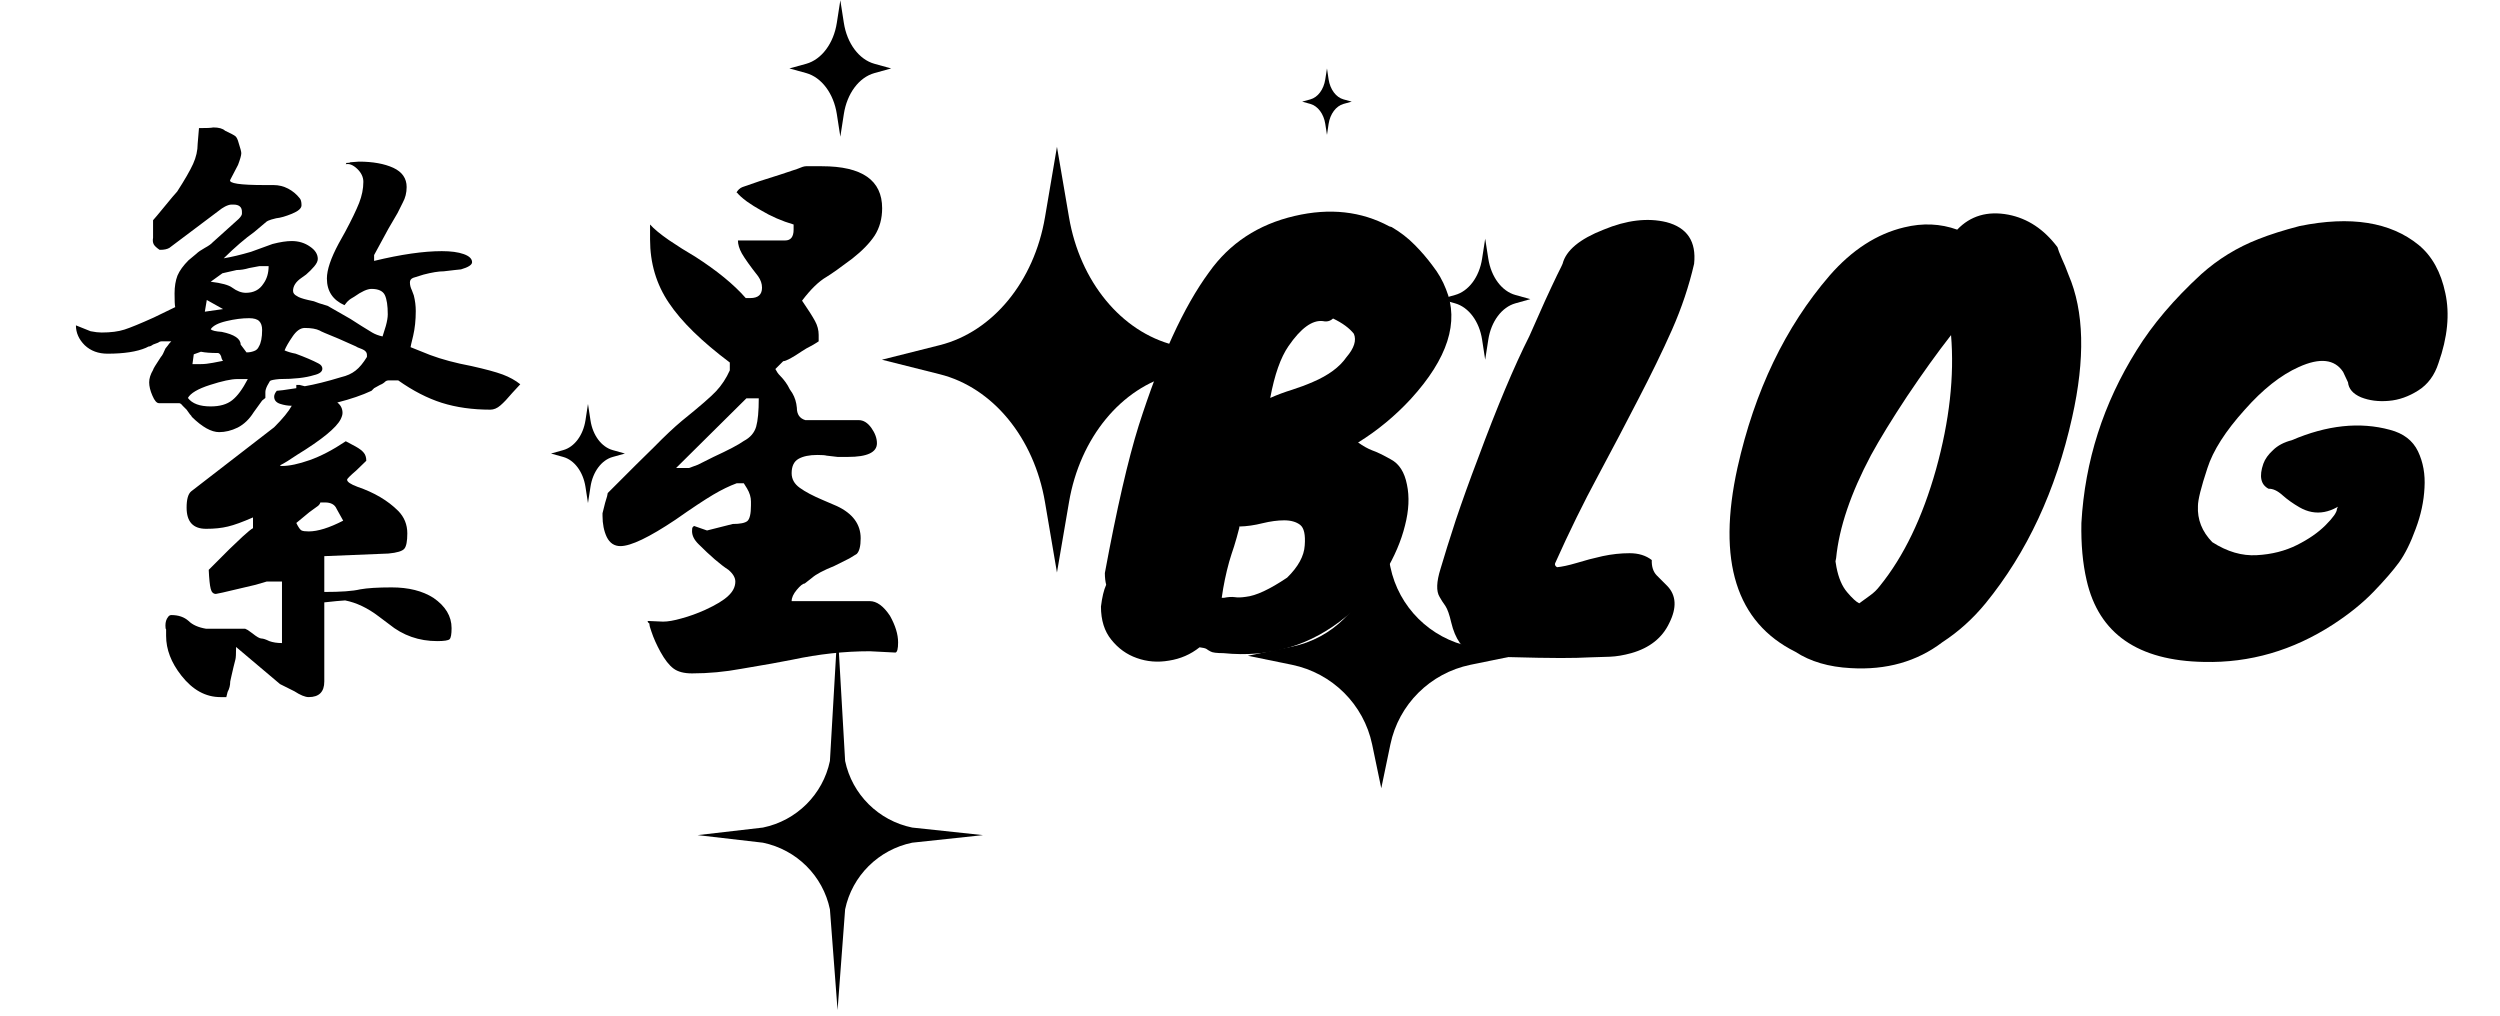 <svg xmlns="http://www.w3.org/2000/svg" xmlns:xlink="http://www.w3.org/1999/xlink" width="160" zoomAndPan="magnify" viewBox="0 0 120 48.75" height="65" preserveAspectRatio="xMidYMid meet" version="1.0"><defs><g/><clipPath id="id1"><path d="M 33 30 L 48 30 L 48 48.5 L 33 48.5 Z M 33 30 " clip-rule="nonzero"/></clipPath><clipPath id="id2"><path d="M 69 11 L 73.457 11 L 73.457 18 L 69 18 Z M 69 11 " clip-rule="nonzero"/></clipPath><clipPath id="id3"><path d="M 26.449 19 L 30 19 L 30 25 L 26.449 25 Z M 26.449 19 " clip-rule="nonzero"/></clipPath></defs><g fill="rgb(0%, 0%, 0%)" fill-opacity="1"><g transform="translate(-2.465, 31.711)"><g><path d="M 23.109 -14.672 C 23.672 -14.461 24.332 -14.285 25.094 -14.141 C 25.758 -13.992 26.258 -13.859 26.594 -13.734 C 26.926 -13.609 27.207 -13.453 27.438 -13.266 C 27.414 -13.242 27.289 -13.109 27.062 -12.859 C 26.832 -12.586 26.641 -12.383 26.484 -12.25 C 26.328 -12.113 26.164 -12.047 26 -12.047 C 25.145 -12.047 24.367 -12.156 23.672 -12.375 C 22.984 -12.594 22.285 -12.953 21.578 -13.453 L 21.141 -13.453 C 21.055 -13.453 20.992 -13.43 20.953 -13.391 C 20.891 -13.328 20.805 -13.273 20.703 -13.234 L 20.422 -13.078 L 20.297 -12.953 C 19.848 -12.742 19.301 -12.555 18.656 -12.391 C 18.82 -12.266 18.906 -12.098 18.906 -11.891 C 18.906 -11.805 18.875 -11.703 18.812 -11.578 C 18.602 -11.172 17.906 -10.602 16.719 -9.875 C 16.383 -9.645 16.113 -9.477 15.906 -9.375 C 15.906 -9.375 15.91 -9.367 15.922 -9.359 C 15.93 -9.348 15.957 -9.344 16 -9.344 C 16.352 -9.344 16.797 -9.438 17.328 -9.625 C 17.859 -9.812 18.438 -10.113 19.062 -10.531 C 19.102 -10.508 19.258 -10.426 19.531 -10.281 C 19.719 -10.176 19.848 -10.078 19.922 -9.984 C 20.004 -9.891 20.047 -9.758 20.047 -9.594 C 20.023 -9.57 19.863 -9.414 19.562 -9.125 C 19.27 -8.875 19.125 -8.727 19.125 -8.688 C 19.125 -8.582 19.289 -8.469 19.625 -8.344 C 20.426 -8.07 21.078 -7.688 21.578 -7.188 C 21.867 -6.895 22.016 -6.535 22.016 -6.109 C 22.016 -5.734 21.969 -5.488 21.875 -5.375 C 21.781 -5.258 21.523 -5.18 21.109 -5.141 L 18.031 -5.016 L 18.031 -3.297 C 18.82 -3.297 19.395 -3.336 19.75 -3.422 C 20.094 -3.484 20.598 -3.516 21.266 -3.516 C 22.078 -3.516 22.742 -3.348 23.266 -3.016 C 23.848 -2.617 24.141 -2.133 24.141 -1.562 C 24.141 -1.27 24.109 -1.094 24.047 -1.031 C 23.984 -0.969 23.785 -0.938 23.453 -0.938 C 22.578 -0.938 21.805 -1.207 21.141 -1.75 L 20.641 -2.125 C 20.109 -2.531 19.57 -2.785 19.031 -2.891 L 18.625 -2.859 L 18.031 -2.797 L 18.031 1 C 18.031 1.5 17.781 1.75 17.281 1.75 C 17.113 1.75 16.883 1.656 16.594 1.469 L 15.906 1.125 L 13.797 -0.656 C 13.797 -0.32 13.785 -0.125 13.766 -0.062 L 13.672 0.312 L 13.578 0.719 L 13.516 1 C 13.516 1.188 13.473 1.352 13.391 1.5 L 13.328 1.75 L 13.047 1.75 C 12.336 1.75 11.711 1.406 11.172 0.719 C 10.68 0.094 10.438 -0.539 10.438 -1.188 L 10.438 -1.5 C 10.414 -1.52 10.406 -1.582 10.406 -1.688 C 10.406 -1.852 10.445 -1.988 10.531 -2.094 C 10.57 -2.156 10.625 -2.188 10.688 -2.188 C 11.031 -2.188 11.305 -2.094 11.516 -1.906 C 11.703 -1.719 11.984 -1.594 12.359 -1.531 L 14.234 -1.531 L 14.359 -1.469 L 14.578 -1.312 C 14.785 -1.145 14.93 -1.062 15.016 -1.062 C 15.098 -1.062 15.223 -1.02 15.391 -0.938 C 15.566 -0.875 15.77 -0.844 16 -0.844 L 16 -3.797 L 15.266 -3.797 C 15.266 -3.797 15.086 -3.742 14.734 -3.641 L 13.141 -3.266 L 12.828 -3.203 C 12.703 -3.203 12.617 -3.285 12.578 -3.453 C 12.535 -3.617 12.504 -3.922 12.484 -4.359 L 13.484 -5.359 L 14.109 -5.953 C 14.359 -6.18 14.523 -6.316 14.609 -6.359 L 14.609 -6.875 C 14.109 -6.656 13.707 -6.508 13.406 -6.438 C 13.102 -6.363 12.754 -6.328 12.359 -6.328 C 11.734 -6.328 11.422 -6.664 11.422 -7.344 C 11.422 -7.738 11.492 -8 11.641 -8.125 L 15.625 -11.203 C 16.039 -11.617 16.32 -11.961 16.469 -12.234 C 16.281 -12.234 16.094 -12.266 15.906 -12.328 C 15.719 -12.391 15.625 -12.504 15.625 -12.672 C 15.625 -12.754 15.664 -12.848 15.75 -12.953 C 15.832 -12.953 16.145 -12.992 16.688 -13.078 L 16.688 -13.234 L 16.844 -13.234 L 17.094 -13.172 C 17.57 -13.254 18.156 -13.398 18.844 -13.609 C 19.113 -13.672 19.344 -13.773 19.531 -13.922 C 19.719 -14.066 19.898 -14.285 20.078 -14.578 L 20.078 -14.672 C 20.078 -14.797 20 -14.891 19.844 -14.953 C 19.676 -15.016 19.582 -15.055 19.562 -15.078 L 18.719 -15.453 C 18.133 -15.691 17.832 -15.82 17.812 -15.844 C 17.645 -15.926 17.406 -15.969 17.094 -15.969 C 16.883 -15.969 16.688 -15.828 16.5 -15.547 C 16.312 -15.273 16.188 -15.055 16.125 -14.891 C 16.27 -14.828 16.445 -14.773 16.656 -14.734 C 17.113 -14.566 17.477 -14.41 17.75 -14.266 C 17.875 -14.203 17.938 -14.117 17.938 -14.016 C 17.938 -13.867 17.801 -13.766 17.531 -13.703 C 17.133 -13.578 16.582 -13.516 15.875 -13.516 C 15.613 -13.492 15.461 -13.461 15.422 -13.422 L 15.297 -13.203 C 15.234 -13.078 15.203 -12.973 15.203 -12.891 L 15.203 -12.609 L 15.047 -12.484 L 14.641 -11.922 C 14.43 -11.586 14.176 -11.344 13.875 -11.188 C 13.57 -11.039 13.273 -10.969 12.984 -10.969 C 12.609 -10.969 12.172 -11.211 11.672 -11.703 C 11.672 -11.723 11.641 -11.766 11.578 -11.828 L 11.422 -12.047 L 11.234 -12.234 C 11.172 -12.316 11.113 -12.359 11.062 -12.359 L 10.094 -12.359 C 9.988 -12.359 9.883 -12.477 9.781 -12.719 C 9.676 -12.957 9.625 -13.172 9.625 -13.359 C 9.625 -13.547 9.688 -13.742 9.812 -13.953 C 9.812 -13.992 9.938 -14.203 10.188 -14.578 C 10.25 -14.641 10.32 -14.773 10.406 -14.984 L 10.531 -15.141 C 10.551 -15.18 10.602 -15.242 10.688 -15.328 L 10.25 -15.328 C 10.164 -15.328 10.102 -15.305 10.062 -15.266 L 9.812 -15.172 C 9.727 -15.109 9.656 -15.078 9.594 -15.078 L 9.469 -15.016 C 9.031 -14.828 8.414 -14.734 7.625 -14.734 C 7.188 -14.734 6.82 -14.867 6.531 -15.141 C 6.25 -15.422 6.109 -15.738 6.109 -16.094 L 6.812 -15.812 C 7.02 -15.77 7.195 -15.75 7.344 -15.75 C 7.781 -15.75 8.145 -15.797 8.438 -15.891 C 8.727 -15.984 9.195 -16.176 9.844 -16.469 L 10.875 -16.969 C 10.852 -17.07 10.844 -17.289 10.844 -17.625 C 10.844 -17.957 10.891 -18.242 10.984 -18.484 C 11.086 -18.723 11.266 -18.969 11.516 -19.219 L 11.891 -19.531 C 11.973 -19.613 12.109 -19.707 12.297 -19.812 C 12.484 -19.914 12.609 -20.004 12.672 -20.078 L 13.922 -21.203 C 14.023 -21.305 14.078 -21.391 14.078 -21.453 L 14.078 -21.547 C 14.078 -21.773 13.941 -21.891 13.672 -21.891 L 13.578 -21.891 C 13.492 -21.891 13.391 -21.859 13.266 -21.797 L 13.109 -21.703 L 10.594 -19.812 C 10.488 -19.75 10.344 -19.719 10.156 -19.719 L 10.125 -19.719 C 9.977 -19.82 9.883 -19.91 9.844 -19.984 C 9.801 -20.066 9.789 -20.172 9.812 -20.297 L 9.812 -21.141 L 10 -21.359 L 10.75 -22.266 L 10.969 -22.516 C 11.332 -23.078 11.586 -23.52 11.734 -23.844 C 11.879 -24.164 11.953 -24.488 11.953 -24.812 L 12.016 -25.562 C 12.367 -25.562 12.598 -25.57 12.703 -25.594 C 12.973 -25.594 13.16 -25.539 13.266 -25.438 C 13.535 -25.312 13.703 -25.223 13.766 -25.172 C 13.828 -25.117 13.879 -25.008 13.922 -24.844 C 14.004 -24.594 14.047 -24.43 14.047 -24.359 C 14.047 -24.254 13.992 -24.066 13.891 -23.797 L 13.516 -23.078 C 13.43 -22.91 13.984 -22.828 15.172 -22.828 L 15.594 -22.828 C 15.844 -22.828 16.078 -22.77 16.297 -22.656 C 16.516 -22.539 16.695 -22.391 16.844 -22.203 C 16.906 -22.141 16.938 -22.023 16.938 -21.859 C 16.938 -21.711 16.785 -21.578 16.484 -21.453 C 16.18 -21.328 15.926 -21.254 15.719 -21.234 L 15.484 -21.172 C 15.359 -21.129 15.285 -21.098 15.266 -21.078 L 14.672 -20.578 C 14.234 -20.266 13.742 -19.844 13.203 -19.312 C 13.578 -19.375 14.016 -19.477 14.516 -19.625 L 15.547 -20 C 15.91 -20.094 16.219 -20.141 16.469 -20.141 C 16.801 -20.141 17.094 -20.051 17.344 -19.875 C 17.594 -19.707 17.719 -19.508 17.719 -19.281 C 17.719 -19.176 17.66 -19.055 17.547 -18.922 C 17.43 -18.785 17.301 -18.656 17.156 -18.531 L 16.938 -18.375 C 16.664 -18.188 16.531 -17.977 16.531 -17.75 C 16.531 -17.645 16.594 -17.562 16.719 -17.5 C 16.801 -17.438 16.977 -17.375 17.25 -17.312 L 17.531 -17.25 L 17.781 -17.156 L 18.188 -17.031 L 19.281 -16.406 C 19.633 -16.176 19.984 -15.957 20.328 -15.75 C 20.473 -15.664 20.641 -15.602 20.828 -15.562 L 20.984 -16.062 C 21.047 -16.289 21.078 -16.477 21.078 -16.625 C 21.078 -17.039 21.031 -17.348 20.938 -17.547 C 20.844 -17.742 20.629 -17.844 20.297 -17.844 C 20.098 -17.844 19.82 -17.719 19.469 -17.469 L 19.312 -17.375 C 19.27 -17.352 19.207 -17.301 19.125 -17.219 L 19 -17.062 C 18.438 -17.312 18.156 -17.738 18.156 -18.344 C 18.156 -18.758 18.344 -19.316 18.719 -20.016 L 19.031 -20.578 C 19.344 -21.16 19.566 -21.625 19.703 -21.969 C 19.836 -22.312 19.906 -22.648 19.906 -22.984 C 19.906 -23.211 19.805 -23.422 19.609 -23.609 C 19.41 -23.797 19.227 -23.867 19.062 -23.828 L 19.094 -23.891 C 19.195 -23.891 19.258 -23.898 19.281 -23.922 L 19.688 -23.953 C 20.363 -23.953 20.914 -23.852 21.344 -23.656 C 21.77 -23.457 21.984 -23.148 21.984 -22.734 C 21.984 -22.461 21.922 -22.211 21.797 -21.984 L 21.547 -21.484 L 21.109 -20.734 L 20.422 -19.469 L 20.422 -19.188 C 21.711 -19.5 22.797 -19.656 23.672 -19.656 C 24.109 -19.656 24.457 -19.609 24.719 -19.516 C 24.988 -19.422 25.125 -19.289 25.125 -19.125 C 25.125 -19 24.945 -18.883 24.594 -18.781 L 24.297 -18.75 L 23.766 -18.688 C 23.516 -18.688 23.191 -18.633 22.797 -18.531 L 22.297 -18.375 C 22.191 -18.332 22.141 -18.258 22.141 -18.156 C 22.141 -18.031 22.172 -17.906 22.234 -17.781 L 22.328 -17.531 C 22.391 -17.281 22.422 -17.031 22.422 -16.781 C 22.422 -16.344 22.379 -15.945 22.297 -15.594 C 22.211 -15.25 22.172 -15.066 22.172 -15.047 Z M 15.359 -18.938 L 14.922 -18.938 L 14.422 -18.844 C 14.211 -18.781 14.016 -18.75 13.828 -18.75 C 13.742 -18.727 13.516 -18.676 13.141 -18.594 L 12.578 -18.188 C 13.098 -18.125 13.441 -18.031 13.609 -17.906 C 13.836 -17.738 14.055 -17.656 14.266 -17.656 C 14.641 -17.656 14.922 -17.801 15.109 -18.094 C 15.273 -18.32 15.359 -18.602 15.359 -18.938 Z M 12.297 -16.75 L 13.172 -16.875 L 12.391 -17.312 Z M 15.047 -15.875 C 15.047 -16.062 15 -16.203 14.906 -16.297 C 14.812 -16.391 14.648 -16.438 14.422 -16.438 C 14.086 -16.438 13.723 -16.391 13.328 -16.297 C 12.93 -16.203 12.68 -16.07 12.578 -15.906 C 12.641 -15.844 12.816 -15.801 13.109 -15.781 C 13.711 -15.656 14.016 -15.453 14.016 -15.172 L 14.297 -14.797 L 14.328 -14.797 C 14.43 -14.797 14.539 -14.816 14.656 -14.859 C 14.77 -14.898 14.848 -14.973 14.891 -15.078 C 14.992 -15.242 15.047 -15.508 15.047 -15.875 Z M 11.703 -14.234 L 12.109 -14.234 C 12.273 -14.234 12.469 -14.254 12.688 -14.297 C 12.906 -14.336 13.066 -14.367 13.172 -14.391 C 13.129 -14.43 13.098 -14.504 13.078 -14.609 C 13.035 -14.711 12.984 -14.766 12.922 -14.766 C 12.586 -14.766 12.316 -14.785 12.109 -14.828 L 11.766 -14.703 Z M 14.359 -13.516 L 13.859 -13.516 C 13.566 -13.516 13.129 -13.422 12.547 -13.234 C 11.961 -13.047 11.609 -12.836 11.484 -12.609 C 11.691 -12.336 12.055 -12.203 12.578 -12.203 C 13.016 -12.203 13.359 -12.301 13.609 -12.5 C 13.859 -12.695 14.109 -13.035 14.359 -13.516 Z M 16.688 -6.609 C 16.789 -6.398 16.875 -6.281 16.938 -6.25 C 17 -6.219 17.113 -6.203 17.281 -6.203 C 17.719 -6.203 18.27 -6.375 18.938 -6.719 L 18.625 -7.281 C 18.539 -7.488 18.352 -7.594 18.062 -7.594 L 17.844 -7.594 C 17.82 -7.508 17.758 -7.438 17.656 -7.375 L 17.312 -7.125 Z M 16.688 -6.609 "/></g></g></g><g fill="rgb(0%, 0%, 0%)" fill-opacity="1"><g transform="translate(20.515, 31.854)"><g><path d="M 22.594 -1.016 C 22.594 -0.711 22.551 -0.551 22.469 -0.531 L 21.234 -0.594 C 20.016 -0.594 18.773 -0.457 17.516 -0.188 L 16.516 0 L 15.062 0.25 C 14.281 0.395 13.492 0.469 12.703 0.469 C 12.316 0.469 12.02 0.391 11.812 0.234 C 11.602 0.078 11.395 -0.188 11.188 -0.562 C 11 -0.906 10.852 -1.234 10.75 -1.547 C 10.688 -1.711 10.656 -1.836 10.656 -1.922 C 10.602 -1.961 10.578 -1.992 10.578 -2.016 C 10.555 -2.035 10.566 -2.047 10.609 -2.047 L 11.312 -2.016 C 11.539 -2.016 11.836 -2.066 12.203 -2.172 C 12.578 -2.273 12.953 -2.41 13.328 -2.578 C 13.848 -2.816 14.219 -3.039 14.438 -3.25 C 14.664 -3.457 14.781 -3.688 14.781 -3.938 C 14.781 -4.125 14.672 -4.312 14.453 -4.5 C 14.055 -4.758 13.578 -5.172 13.016 -5.734 C 12.805 -5.941 12.703 -6.148 12.703 -6.359 C 12.703 -6.461 12.711 -6.523 12.734 -6.547 L 12.797 -6.609 L 13.422 -6.391 L 14.656 -6.703 C 15.008 -6.703 15.242 -6.75 15.359 -6.844 C 15.473 -6.945 15.531 -7.195 15.531 -7.594 L 15.531 -7.781 C 15.531 -7.988 15.469 -8.195 15.344 -8.406 L 15.188 -8.656 L 14.844 -8.656 C 14.5 -8.531 14.125 -8.348 13.719 -8.109 C 13.312 -7.867 12.707 -7.469 11.906 -6.906 C 10.645 -6.062 9.766 -5.641 9.266 -5.641 C 8.973 -5.641 8.754 -5.785 8.609 -6.078 C 8.473 -6.367 8.406 -6.707 8.406 -7.094 L 8.406 -7.219 L 8.531 -7.719 L 8.625 -8.031 L 8.656 -8.188 L 10.016 -9.547 L 10.875 -10.391 C 11.395 -10.922 11.844 -11.344 12.219 -11.656 C 13.082 -12.352 13.629 -12.828 13.859 -13.078 C 14.129 -13.367 14.348 -13.703 14.516 -14.078 L 14.516 -14.453 C 13.172 -15.461 12.195 -16.414 11.594 -17.312 C 10.988 -18.207 10.688 -19.223 10.688 -20.359 L 10.688 -21.078 C 10.875 -20.867 11.176 -20.617 11.594 -20.328 C 12.008 -20.047 12.43 -19.781 12.859 -19.531 C 13.898 -18.863 14.707 -18.203 15.281 -17.547 L 15.5 -17.547 C 15.875 -17.547 16.062 -17.711 16.062 -18.047 C 16.062 -18.234 16 -18.414 15.875 -18.594 C 15.5 -19.07 15.238 -19.438 15.094 -19.688 C 14.969 -19.914 14.906 -20.125 14.906 -20.312 L 17.172 -20.312 C 17.441 -20.312 17.578 -20.484 17.578 -20.828 L 17.578 -21.078 C 17.016 -21.242 16.488 -21.473 16 -21.766 C 15.77 -21.891 15.547 -22.031 15.328 -22.188 C 15.109 -22.352 14.957 -22.488 14.875 -22.594 C 14.852 -22.594 14.844 -22.602 14.844 -22.625 C 14.863 -22.664 14.898 -22.711 14.953 -22.766 C 15.004 -22.816 15.062 -22.852 15.125 -22.875 L 15.938 -23.156 L 16.922 -23.469 L 17.766 -23.75 C 17.953 -23.832 18.086 -23.875 18.172 -23.875 L 18.938 -23.875 C 20.863 -23.875 21.828 -23.203 21.828 -21.859 C 21.828 -21.359 21.707 -20.922 21.469 -20.547 C 21.227 -20.18 20.867 -19.812 20.391 -19.438 C 19.836 -19.02 19.426 -18.727 19.156 -18.562 C 18.781 -18.344 18.391 -17.961 17.984 -17.422 C 18.285 -16.984 18.492 -16.656 18.609 -16.438 C 18.723 -16.227 18.781 -16.008 18.781 -15.781 L 18.781 -15.469 L 18.531 -15.312 C 18.25 -15.164 18.066 -15.062 17.984 -15 C 17.523 -14.688 17.223 -14.523 17.078 -14.516 L 16.703 -14.141 C 16.766 -14.016 16.836 -13.91 16.922 -13.828 C 17.129 -13.617 17.285 -13.398 17.391 -13.172 L 17.516 -12.984 C 17.641 -12.773 17.711 -12.539 17.734 -12.281 C 17.734 -11.969 17.867 -11.77 18.141 -11.688 L 20.703 -11.688 C 20.93 -11.688 21.133 -11.562 21.312 -11.312 C 21.488 -11.062 21.578 -10.816 21.578 -10.578 C 21.578 -10.141 21.113 -9.922 20.188 -9.922 L 19.688 -9.922 L 19.156 -9.984 C 19.094 -10.004 18.945 -10.016 18.719 -10.016 C 18.332 -10.016 18.031 -9.953 17.812 -9.828 C 17.594 -9.703 17.484 -9.473 17.484 -9.141 C 17.484 -8.859 17.613 -8.625 17.875 -8.438 C 18.133 -8.25 18.508 -8.051 19 -7.844 L 19.656 -7.562 C 20.414 -7.207 20.797 -6.691 20.797 -6.016 C 20.797 -5.641 20.734 -5.391 20.609 -5.266 L 20.25 -5.047 L 19.531 -4.688 C 19.008 -4.477 18.656 -4.289 18.469 -4.125 L 18.109 -3.844 C 18.023 -3.844 17.898 -3.742 17.734 -3.547 C 17.566 -3.348 17.484 -3.164 17.484 -3 L 21.234 -3 C 21.566 -3 21.891 -2.766 22.203 -2.297 C 22.461 -1.836 22.594 -1.41 22.594 -1.016 Z M 15.906 -12.734 L 15.312 -12.734 L 11.938 -9.391 L 12.562 -9.391 L 12.984 -9.547 L 13.734 -9.922 C 14.453 -10.254 14.938 -10.508 15.188 -10.688 C 15.5 -10.852 15.695 -11.082 15.781 -11.375 C 15.863 -11.664 15.906 -12.117 15.906 -12.734 Z M 15.906 -12.734 "/></g></g></g><g fill="rgb(0%, 0%, 0%)" fill-opacity="1"><g transform="translate(51.912, 10.166)"><g/></g></g><g fill="rgb(0%, 0%, 0%)" fill-opacity="1"><g transform="translate(53.205, 30.132)"><g><path d="M 13.484 -19.266 L 13.594 -19.234 C 14.02 -18.984 14.391 -18.695 14.703 -18.375 C 15.016 -18.062 15.301 -17.727 15.562 -17.375 C 15.832 -17.031 16.047 -16.656 16.203 -16.25 C 16.848 -14.676 16.285 -12.922 14.516 -10.984 C 13.766 -10.172 12.922 -9.473 11.984 -8.891 C 12.223 -8.723 12.445 -8.598 12.656 -8.516 C 12.875 -8.441 13.176 -8.297 13.562 -8.078 C 13.957 -7.867 14.211 -7.469 14.328 -6.875 C 14.453 -6.289 14.422 -5.633 14.234 -4.906 C 14.055 -4.176 13.734 -3.422 13.266 -2.641 C 12.797 -1.867 12.188 -1.176 11.438 -0.562 C 9.738 0.852 7.766 1.445 5.516 1.219 C 5.191 1.219 4.988 1.191 4.906 1.141 C 4.82 1.098 4.754 1.055 4.703 1.016 C 4.648 0.984 4.539 0.957 4.375 0.938 C 3.945 1.281 3.457 1.492 2.906 1.578 C 2.363 1.672 1.848 1.629 1.359 1.453 C 0.879 1.285 0.473 0.992 0.141 0.578 C -0.191 0.172 -0.359 -0.359 -0.359 -1.016 C -0.305 -1.461 -0.223 -1.812 -0.109 -2.062 C -0.148 -2.219 -0.172 -2.406 -0.172 -2.625 C 0.398 -5.707 0.941 -8.066 1.453 -9.703 C 2.492 -12.961 3.617 -15.414 4.828 -17.062 C 5.816 -18.457 7.188 -19.359 8.938 -19.766 C 10.625 -20.16 12.141 -19.992 13.484 -19.266 Z M 5.547 -1.438 C 5.742 -1.477 5.914 -1.488 6.062 -1.469 C 6.207 -1.445 6.383 -1.453 6.594 -1.484 C 7.082 -1.535 7.742 -1.844 8.578 -2.406 C 9.109 -2.926 9.391 -3.441 9.422 -3.953 C 9.461 -4.461 9.391 -4.789 9.203 -4.938 C 9.016 -5.082 8.758 -5.156 8.438 -5.156 C 8.125 -5.156 7.773 -5.109 7.391 -5.016 C 7.016 -4.922 6.645 -4.867 6.281 -4.859 L 6.281 -4.797 C 6.195 -4.461 6.113 -4.164 6.031 -3.906 C 5.945 -3.656 5.867 -3.41 5.797 -3.172 C 5.641 -2.609 5.52 -2.031 5.438 -1.438 Z M 10.297 -14.719 C 9.785 -14.781 9.234 -14.379 8.641 -13.516 C 8.266 -12.973 7.973 -12.145 7.766 -11.031 C 8.117 -11.188 8.469 -11.316 8.812 -11.422 C 9.164 -11.535 9.5 -11.66 9.812 -11.797 C 10.562 -12.117 11.098 -12.516 11.422 -12.984 C 11.797 -13.422 11.914 -13.797 11.781 -14.109 C 11.57 -14.379 11.238 -14.625 10.781 -14.844 C 10.645 -14.719 10.484 -14.676 10.297 -14.719 Z M 9.906 -14.812 L 9.984 -14.812 Z M 9.906 -14.812 "/></g></g></g><g fill="rgb(0%, 0%, 0%)" fill-opacity="1"><g transform="translate(69.426, 30.132)"><g><path d="M 8.875 1.219 C 8.508 1.32 8.164 1.379 7.844 1.391 C 7.52 1.398 7.191 1.41 6.859 1.422 C 6.523 1.441 6.066 1.453 5.484 1.453 C 4.91 1.453 4.047 1.438 2.891 1.406 C 2.617 1.426 2.348 1.438 2.078 1.438 C 1.805 1.438 1.551 1.383 1.312 1.281 C 0.781 1.051 0.422 0.539 0.234 -0.25 C 0.148 -0.625 0.055 -0.891 -0.047 -1.047 C -0.16 -1.203 -0.254 -1.348 -0.328 -1.484 C -0.492 -1.754 -0.477 -2.203 -0.281 -2.828 C -0.094 -3.461 0.148 -4.242 0.453 -5.172 C 0.766 -6.098 1.117 -7.082 1.516 -8.125 C 2.43 -10.594 3.254 -12.551 3.984 -14 C 4.273 -14.645 4.523 -15.207 4.734 -15.688 C 4.953 -16.164 5.145 -16.578 5.312 -16.922 C 5.488 -17.273 5.578 -17.457 5.578 -17.469 C 5.742 -18.113 6.398 -18.66 7.547 -19.109 C 8.648 -19.566 9.656 -19.688 10.562 -19.469 C 11.562 -19.207 12.004 -18.539 11.891 -17.469 C 11.648 -16.414 11.297 -15.359 10.828 -14.297 C 10.359 -13.242 9.82 -12.141 9.219 -10.984 C 8.625 -9.828 7.977 -8.598 7.281 -7.297 C 6.582 -6.004 5.895 -4.602 5.219 -3.094 C 5.195 -3.02 5.227 -2.957 5.312 -2.906 C 5.539 -2.926 5.852 -2.992 6.25 -3.109 C 6.656 -3.234 7.07 -3.344 7.5 -3.438 C 7.938 -3.531 8.367 -3.578 8.797 -3.578 C 9.223 -3.578 9.578 -3.469 9.859 -3.25 C 9.848 -2.938 9.926 -2.691 10.094 -2.516 C 10.27 -2.336 10.441 -2.164 10.609 -2 C 11.035 -1.551 11.066 -0.961 10.703 -0.234 C 10.367 0.484 9.758 0.969 8.875 1.219 Z M 8.875 1.219 "/></g></g></g><g fill="rgb(0%, 0%, 0%)" fill-opacity="1"><g transform="translate(82.634, 30.132)"><g><path d="M 5.188 -16.906 C 6.258 -18.133 7.453 -18.906 8.766 -19.219 C 9.66 -19.438 10.508 -19.398 11.312 -19.109 C 11.945 -19.773 12.766 -20.016 13.766 -19.828 C 14.691 -19.648 15.477 -19.129 16.125 -18.266 C 16.156 -18.148 16.223 -17.973 16.328 -17.734 C 16.441 -17.492 16.551 -17.227 16.656 -16.938 C 17.406 -15.195 17.461 -12.914 16.828 -10.094 C 16.047 -6.582 14.66 -3.609 12.672 -1.172 C 12.055 -0.422 11.367 0.195 10.609 0.688 C 9.379 1.625 7.91 2.039 6.203 1.938 C 5.148 1.883 4.266 1.625 3.547 1.156 C 0.703 -0.258 -0.223 -3.207 0.766 -7.688 C 1.586 -11.363 3.062 -14.438 5.188 -16.906 Z M 5.5 -3.344 L 5.469 -3.188 L 5.516 -2.906 C 5.617 -2.383 5.789 -1.984 6.031 -1.703 C 6.27 -1.422 6.461 -1.242 6.609 -1.172 C 6.785 -1.305 6.957 -1.43 7.125 -1.547 C 7.301 -1.672 7.457 -1.82 7.594 -2 C 8.75 -3.426 9.648 -5.297 10.297 -7.609 C 10.941 -9.93 11.18 -12.078 11.016 -14.047 C 10.348 -13.191 9.645 -12.211 8.906 -11.109 C 8.176 -10.004 7.598 -9.062 7.172 -8.281 C 6.203 -6.457 5.645 -4.812 5.5 -3.344 Z M 5.5 -3.344 "/></g></g></g><g fill="rgb(0%, 0%, 0%)" fill-opacity="1"><g transform="translate(100.235, 30.132)"><g><path d="M 10.141 -19.281 C 12.598 -19.781 14.504 -19.477 15.859 -18.375 C 16.504 -17.844 16.93 -17.07 17.141 -16.062 C 17.359 -15.062 17.25 -13.941 16.812 -12.703 C 16.625 -12.117 16.301 -11.68 15.844 -11.391 C 15.383 -11.098 14.91 -10.93 14.422 -10.891 C 13.93 -10.848 13.488 -10.906 13.094 -11.062 C 12.707 -11.227 12.5 -11.469 12.469 -11.781 L 12.234 -12.281 C 11.828 -12.895 11.117 -12.973 10.109 -12.516 C 9.242 -12.129 8.379 -11.445 7.516 -10.469 C 6.586 -9.438 5.988 -8.5 5.719 -7.656 C 5.414 -6.738 5.266 -6.133 5.266 -5.844 C 5.234 -5.195 5.461 -4.617 5.953 -4.109 C 6.672 -3.648 7.383 -3.441 8.094 -3.484 C 8.812 -3.523 9.453 -3.688 10.016 -3.969 C 10.578 -4.25 11.035 -4.566 11.391 -4.922 C 11.754 -5.285 11.938 -5.547 11.938 -5.703 C 11.977 -5.797 12.023 -5.895 12.078 -6 C 12.129 -6.102 12.176 -6.207 12.219 -6.312 C 12.145 -6.312 12.16 -6.312 12.266 -6.312 C 12.367 -6.32 12.395 -6.32 12.344 -6.312 C 12.289 -6.312 12.316 -6.301 12.422 -6.281 L 12.562 -6.234 C 11.727 -5.484 10.922 -5.332 10.141 -5.781 C 9.836 -5.957 9.566 -6.148 9.328 -6.359 C 9.086 -6.578 8.863 -6.68 8.656 -6.672 C 8.281 -6.867 8.195 -7.27 8.406 -7.875 C 8.488 -8.102 8.645 -8.32 8.875 -8.531 C 9.102 -8.75 9.398 -8.906 9.766 -9 C 11.461 -9.727 13.035 -9.895 14.484 -9.5 C 15.129 -9.332 15.578 -8.988 15.828 -8.469 C 16.078 -7.945 16.18 -7.363 16.141 -6.719 C 16.109 -6.07 15.969 -5.414 15.719 -4.75 C 15.477 -4.082 15.211 -3.547 14.922 -3.141 C 14.629 -2.742 14.223 -2.273 13.703 -1.734 C 13.18 -1.191 12.531 -0.664 11.75 -0.156 C 9.82 1.094 7.758 1.691 5.562 1.641 C 2.383 1.586 0.504 0.281 -0.078 -2.281 C -0.266 -3.094 -0.348 -4.008 -0.328 -5.031 C -0.16 -8 0.723 -10.766 2.328 -13.328 C 3.086 -14.555 4.117 -15.77 5.422 -16.969 C 6.234 -17.695 7.148 -18.258 8.172 -18.656 C 8.723 -18.875 9.379 -19.082 10.141 -19.281 Z M 10.141 -19.281 "/></g></g></g><path fill="rgb(0%, 0%, 0%)" d="M 59.137 17.266 L 56.359 17.965 C 53.82 18.602 51.836 21.016 51.312 24.105 L 50.734 27.48 L 50.16 24.105 C 49.637 21.016 47.652 18.602 45.113 17.965 L 42.332 17.266 L 45.113 16.566 C 47.652 15.926 49.637 13.512 50.16 10.426 L 50.734 7.047 L 51.312 10.426 C 51.836 13.512 53.82 15.926 56.359 16.566 Z M 59.137 17.266 " fill-opacity="1" fill-rule="nonzero"/><path fill="rgb(0%, 0%, 0%)" d="M 72.699 31.477 L 70.582 31.91 C 68.648 32.309 67.137 33.812 66.738 35.734 L 66.301 37.836 L 65.863 35.734 C 65.461 33.812 63.949 32.309 62.016 31.91 L 59.898 31.477 L 62.016 31.039 C 63.949 30.641 65.461 29.141 65.863 27.215 L 66.301 25.113 L 66.738 27.215 C 67.137 29.141 68.648 30.641 70.582 31.039 Z M 72.699 31.477 " fill-opacity="1" fill-rule="nonzero"/><g clip-path="url(#id1)"><path fill="rgb(0%, 0%, 0%)" d="M 47.184 40.086 L 43.785 40.449 C 42.168 40.785 40.902 42.039 40.566 43.648 L 40.203 48.484 L 39.836 43.648 C 39.5 42.039 38.238 40.785 36.621 40.449 L 33.484 40.086 L 36.621 39.723 C 38.238 39.391 39.5 38.133 39.836 36.527 L 40.203 30.195 L 40.566 36.527 C 40.902 38.133 42.168 39.391 43.785 39.723 Z M 47.184 40.086 " fill-opacity="1" fill-rule="nonzero"/></g><g clip-path="url(#id2)"><path fill="rgb(0%, 0%, 0%)" d="M 73.457 14.359 L 72.742 14.559 C 72.086 14.742 71.574 15.426 71.438 16.305 L 71.289 17.266 L 71.141 16.305 C 71.008 15.426 70.496 14.742 69.84 14.559 L 69.125 14.359 L 69.84 14.16 C 70.496 13.98 71.008 13.293 71.141 12.414 L 71.289 11.457 L 71.438 12.414 C 71.574 13.293 72.086 13.98 72.742 14.16 Z M 73.457 14.359 " fill-opacity="1" fill-rule="nonzero"/></g><g clip-path="url(#id3)"><path fill="rgb(0%, 0%, 0%)" d="M 29.996 21.77 L 29.41 21.934 C 28.875 22.082 28.453 22.645 28.344 23.363 L 28.223 24.148 L 28.102 23.363 C 27.988 22.645 27.57 22.082 27.035 21.934 L 26.449 21.77 L 27.035 21.605 C 27.57 21.457 27.988 20.898 28.102 20.18 L 28.223 19.391 L 28.344 20.18 C 28.453 20.898 28.875 21.457 29.41 21.605 Z M 29.996 21.77 " fill-opacity="1" fill-rule="nonzero"/></g><path fill="rgb(0%, 0%, 0%)" d="M 42.777 3.285 L 41.973 3.508 C 41.23 3.715 40.656 4.488 40.504 5.477 L 40.336 6.562 L 40.168 5.477 C 40.016 4.488 39.438 3.715 38.699 3.508 L 37.891 3.285 L 38.699 3.062 C 39.438 2.855 40.016 2.082 40.168 1.094 L 40.336 0.012 L 40.504 1.094 C 40.656 2.082 41.23 2.855 41.973 3.062 Z M 42.777 3.285 " fill-opacity="1" fill-rule="nonzero"/><path fill="rgb(0%, 0%, 0%)" d="M 64.883 4.879 L 64.488 4.988 C 64.129 5.09 63.848 5.465 63.773 5.945 L 63.695 6.473 L 63.613 5.945 C 63.539 5.465 63.258 5.09 62.898 4.988 L 62.504 4.879 L 62.898 4.77 C 63.258 4.672 63.539 4.293 63.613 3.812 L 63.695 3.285 L 63.773 3.812 C 63.848 4.293 64.129 4.672 64.488 4.77 Z M 64.883 4.879 " fill-opacity="1" fill-rule="nonzero"/></svg>